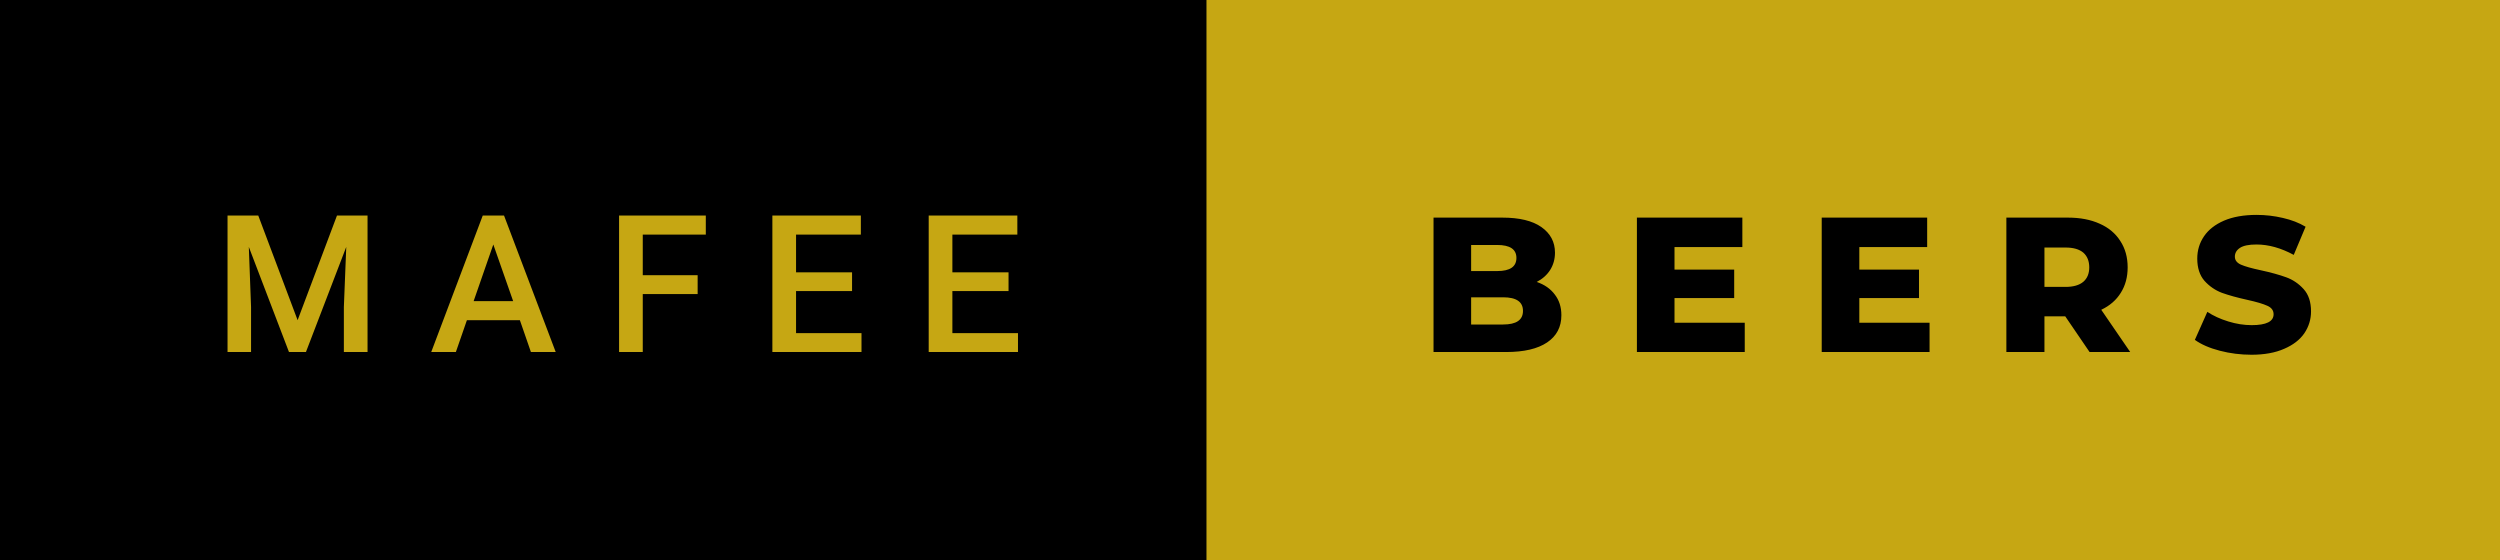 <svg xmlns="http://www.w3.org/2000/svg" width="156.24" height="35" viewBox="0 0 156.24 35"><rect class="svg__rect" x="0" y="0" width="77.4" height="35" fill="#000000"/><rect class="svg__rect" x="75.4" y="0" width="80.84" height="35" fill="#C6A713"/><path class="svg__text" d="M15.69 22L14.22 22L14.22 13.47L16.14 13.47L18.60 20.01L21.06 13.47L22.97 13.47L22.97 22L21.49 22L21.49 19.19L21.64 15.43L19.12 22L18.06 22L15.55 15.43L15.69 19.19L15.69 22ZM28.49 22L26.95 22L30.17 13.47L31.50 13.47L34.73 22L33.18 22L32.49 20.01L29.18 20.01L28.49 22ZM30.83 15.28L29.60 18.82L32.07 18.82L30.83 15.28ZM40.17 22L38.69 22L38.69 13.47L44.11 13.47L44.11 14.66L40.17 14.66L40.17 17.20L43.60 17.20L43.60 18.38L40.17 18.38L40.17 22ZM53.84 22L48.27 22L48.27 13.47L53.80 13.47L53.80 14.66L49.75 14.66L49.75 17.02L53.25 17.02L53.25 18.19L49.75 18.19L49.75 20.82L53.84 20.82L53.84 22ZM63.62 22L58.04 22L58.04 13.47L63.58 13.47L63.58 14.66L59.52 14.66L59.52 17.02L63.03 17.02L63.03 18.19L59.52 18.19L59.52 20.82L63.62 20.82L63.62 22Z" fill="#C6A713"/><path class="svg__text" d="M94.13 22L89.59 22L89.59 13.60L93.89 13.60Q95.49 13.60 96.33 14.19Q97.18 14.79 97.18 15.79L97.18 15.79Q97.18 16.39 96.88 16.87Q96.58 17.34 96.04 17.62L96.04 17.62Q96.77 17.87 97.17 18.41Q97.58 18.94 97.58 19.70L97.58 19.70Q97.58 20.80 96.69 21.40Q95.80 22 94.13 22L94.13 22ZM91.94 18.58L91.94 20.28L93.94 20.28Q95.18 20.28 95.18 19.43L95.18 19.43Q95.18 18.58 93.94 18.58L93.94 18.58L91.94 18.58ZM91.94 15.31L91.94 16.94L93.57 16.94Q94.77 16.94 94.77 16.12L94.77 16.12Q94.77 15.31 93.57 15.31L93.57 15.31L91.94 15.31ZM109.04 22L102.30 22L102.30 13.60L108.89 13.60L108.89 15.44L104.65 15.44L104.65 16.85L108.38 16.85L108.38 18.63L104.65 18.63L104.65 20.17L109.04 20.17L109.04 22ZM120.59 22L113.85 22L113.85 13.60L120.44 13.60L120.44 15.44L116.20 15.44L116.20 16.85L119.93 16.85L119.93 18.63L116.20 18.63L116.20 20.17L120.59 20.17L120.59 22ZM127.77 22L125.39 22L125.39 13.60L129.24 13.60Q130.38 13.60 131.22 13.98Q132.06 14.35 132.51 15.06Q132.97 15.76 132.97 16.71L132.97 16.71Q132.97 17.62 132.54 18.30Q132.12 18.98 131.32 19.36L131.32 19.36L133.13 22L130.59 22L129.07 19.77L127.77 19.77L127.77 22ZM127.77 15.47L127.77 17.93L129.09 17.93Q129.82 17.93 130.20 17.61Q130.57 17.29 130.57 16.71L130.57 16.71Q130.57 16.12 130.20 15.79Q129.82 15.47 129.09 15.47L129.09 15.47L127.77 15.47ZM137.17 21.24L137.17 21.24L137.95 19.49Q138.51 19.86 139.26 20.09Q140.00 20.32 140.72 20.32L140.72 20.32Q142.09 20.32 142.09 19.64L142.09 19.64Q142.09 19.28 141.70 19.11Q141.31 18.93 140.45 18.74L140.45 18.74Q139.50 18.53 138.86 18.30Q138.23 18.06 137.77 17.55Q137.32 17.03 137.32 16.16L137.32 16.16Q137.32 15.39 137.74 14.77Q138.16 14.15 138.99 13.79Q139.83 13.43 141.03 13.43L141.03 13.43Q141.86 13.43 142.67 13.62Q143.47 13.80 144.09 14.17L144.09 14.17L143.35 15.93Q142.15 15.28 141.02 15.28L141.02 15.28Q140.31 15.28 139.99 15.49Q139.67 15.70 139.67 16.04L139.67 16.04Q139.67 16.37 140.05 16.54Q140.44 16.71 141.29 16.89L141.29 16.89Q142.25 17.10 142.88 17.33Q143.51 17.56 143.97 18.07Q144.43 18.58 144.43 19.46L144.43 19.46Q144.43 20.21 144.01 20.83Q143.59 21.44 142.75 21.80Q141.91 22.17 140.71 22.17L140.71 22.17Q139.69 22.17 138.73 21.92Q137.77 21.67 137.17 21.24Z" fill="#000000" x="88.4"/></svg>